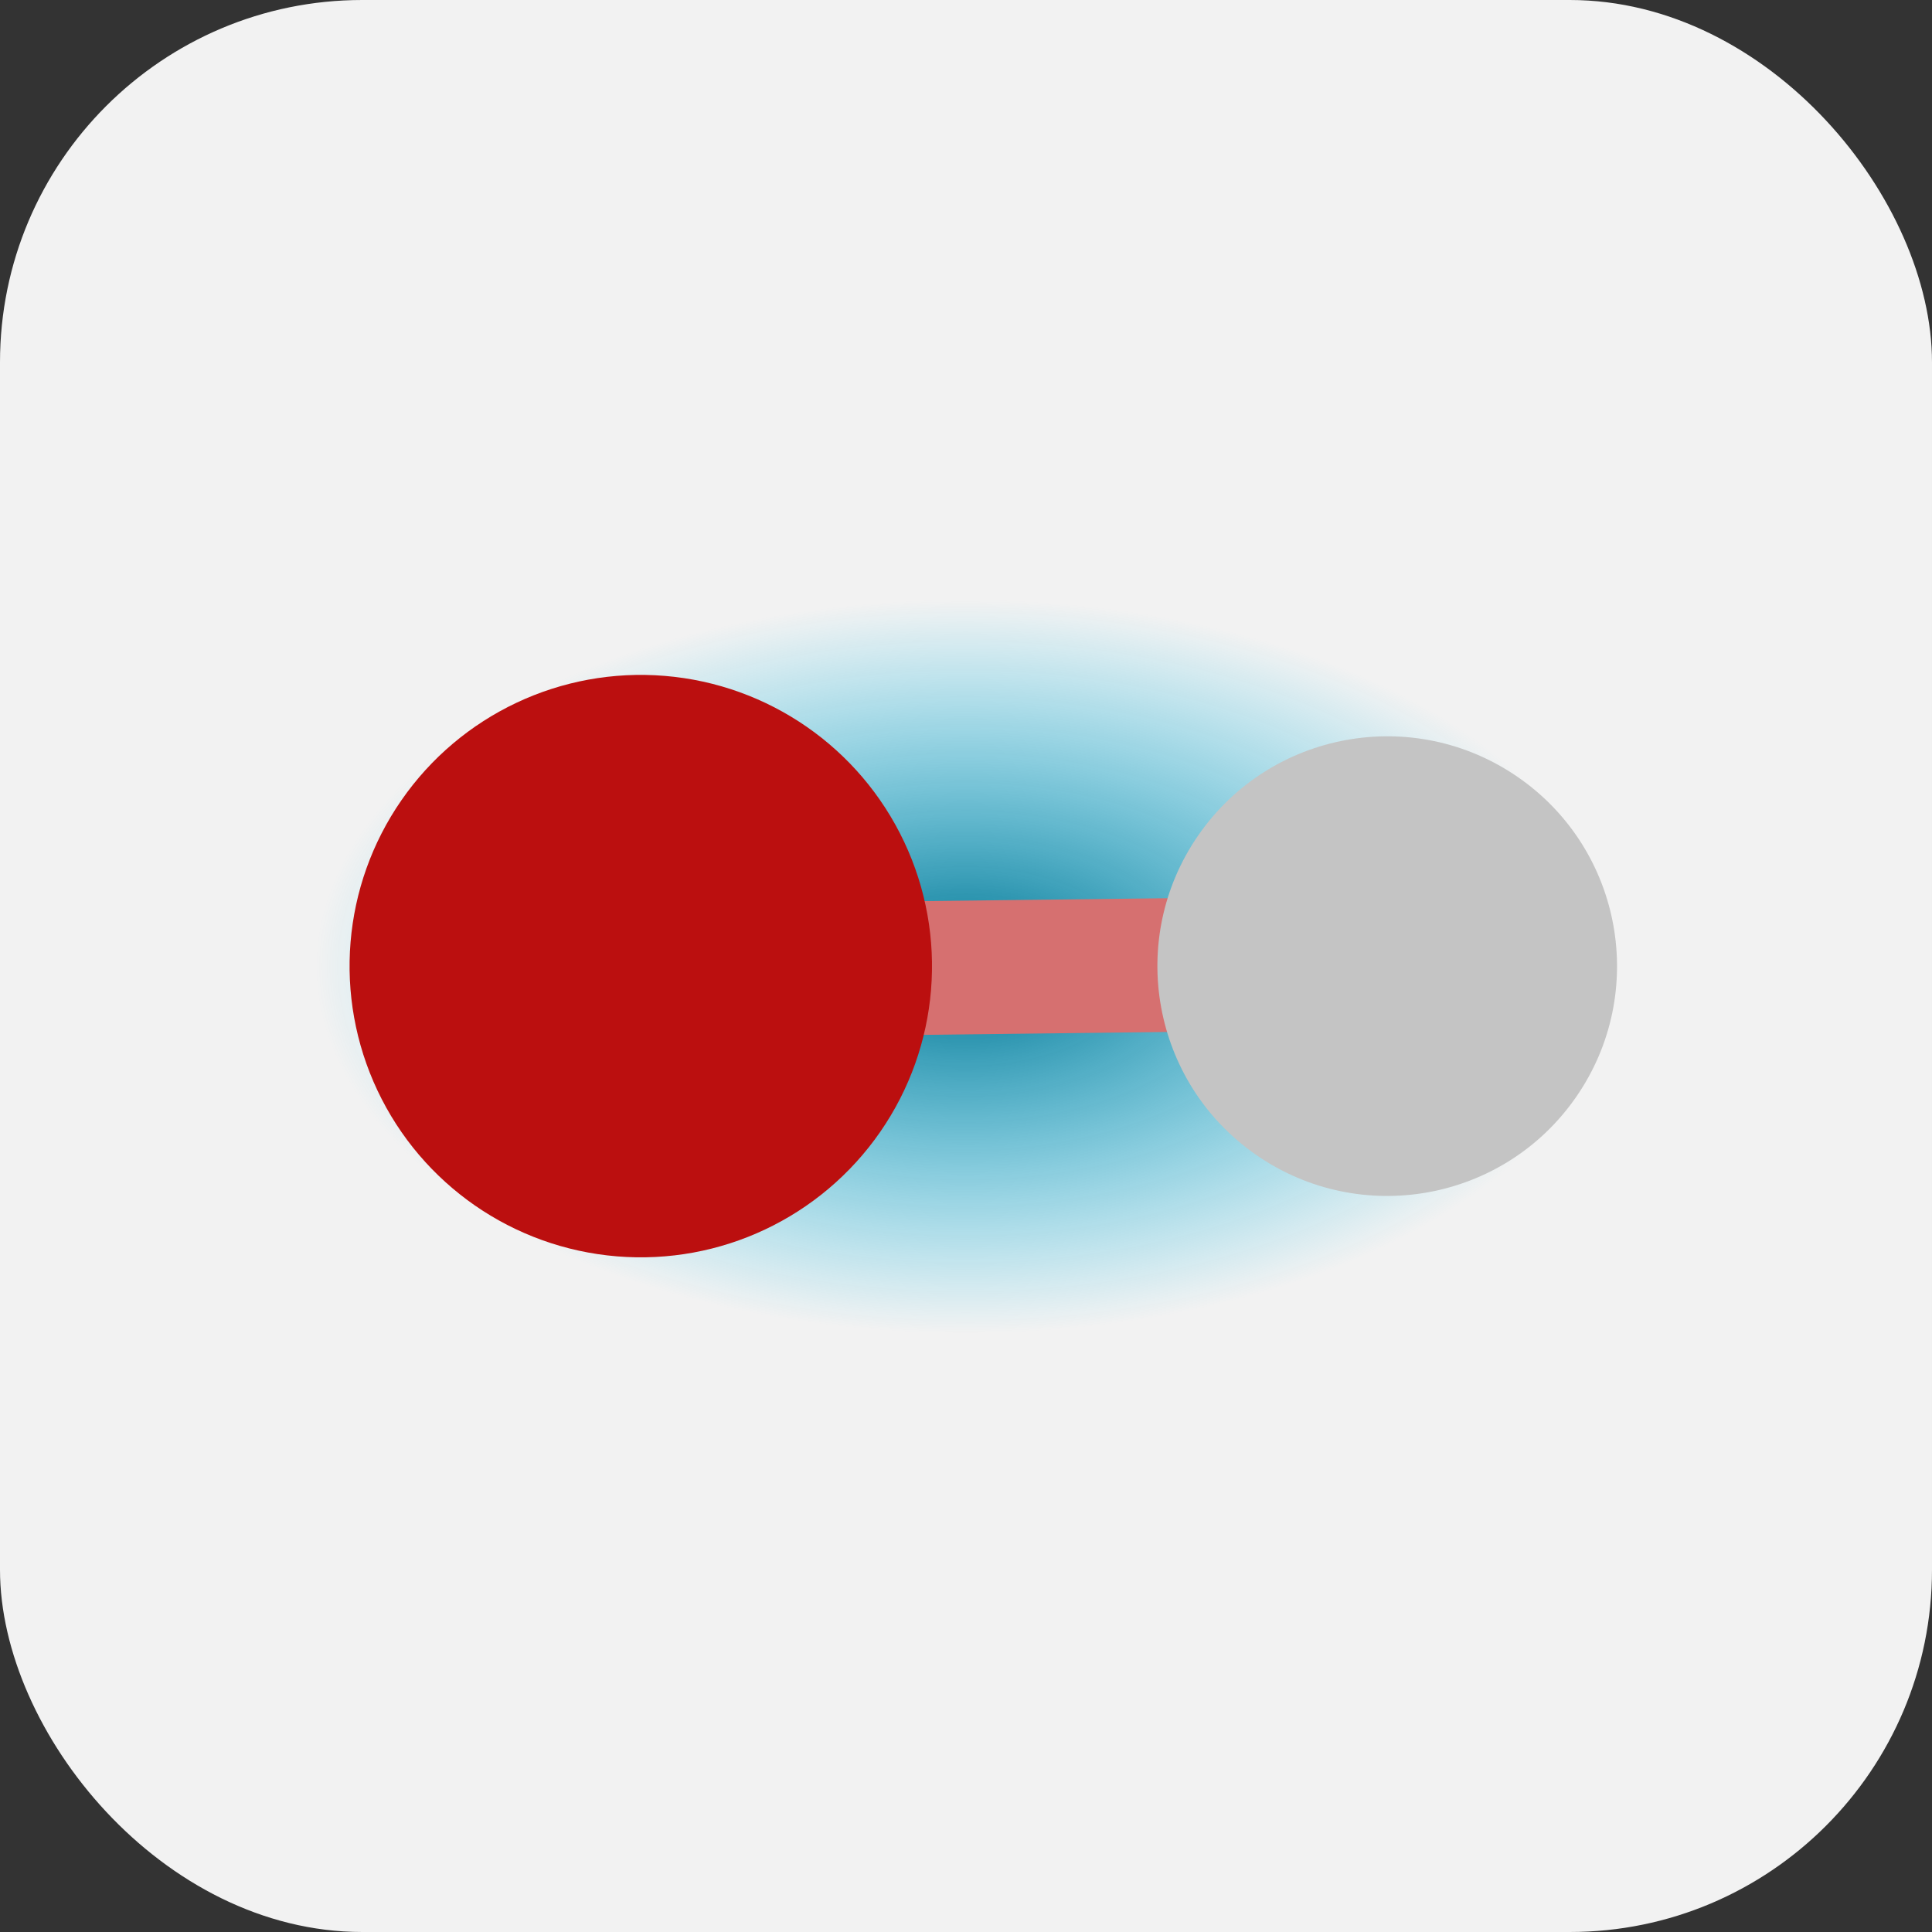 <?xml version="1.0" encoding="UTF-8" standalone="no"?>
<!-- Created with Inkscape (http://www.inkscape.org/) -->

<svg
   width="190"
   height="190"
   viewBox="0 0 50.271 50.271"
   version="1.1"
   id="svg1"
   xml:space="preserve"
   xmlns:xlink="http://www.w3.org/1999/xlink"
   xmlns="http://www.w3.org/2000/svg"
   xmlns:svg="http://www.w3.org/2000/svg"><rect x="0" y="0" width="50.271" height="50.271" fill="#333333" stroke="none"/><defs
     id="defs1"><linearGradient
       id="linearGradient2"><stop
         style="stop-color:#00728f;stop-opacity:1;"
         offset="0"
         id="stop2" /><stop
         style="stop-color:#00bbeb;stop-opacity:0;"
         offset="1"
         id="stop3" /></linearGradient><radialGradient
       xlink:href="#linearGradient2"
       id="radialGradient3"
       cx="16.857"
       cy="17.624"
       fx="16.857"
       fy="17.624"
       r="16.495"
       gradientTransform="matrix(1.049,0,0,0.592,-1.176,6.508)"
       gradientUnits="userSpaceOnUse" /></defs><g
     id="layer4"><rect
       style="fill:#f2f2f2;fill-opacity:1;stroke-width:1.65;stroke-linecap:square;stroke-dasharray:none;stroke-dashoffset:0.401"
       id="rect2"
       width="50.271"
       height="50.271"
       x="6.357829e-07"
       y="6.357829e-07"
       rx="9.426"
       ry="9.426" /></g><g
     id="layer1"><g
       id="layer3-9"
       transform="matrix(0.978,0,0,0.978,8.981,8.578)"><ellipse
         style="fill:url(#radialGradient3);stroke:none;stroke-width:1.48;stroke-linecap:square;stroke-dashoffset:0.4"
         id="path1"
         cx="16.506"
         cy="16.933"
         rx="17.302"
         ry="9.757" /><rect
         style="fill:#d67070;fill-opacity:1;stroke:none;stroke-width:3.043;stroke-linecap:round;stroke-linejoin:round;stroke-dasharray:none;stroke-opacity:1;paint-order:stroke fill markers"
         id="rect26-3"
         width="7.663"
         height="3.558"
         x="-22.457"
         y="15.386"
         transform="matrix(-1,0.012,0.012,1,0,0)" /><circle
         style="fill:#bb0f0f;fill-opacity:1;stroke:none;stroke-width:2.9;stroke-linecap:round;stroke-linejoin:round;stroke-dasharray:none;stroke-opacity:1;paint-order:stroke fill markers"
         id="path25-0"
         cx="16.109"
         cy="9.439"
         r="7.748"
         transform="rotate(34.717)" /><circle
         style="fill:#c4c4c4;fill-opacity:1;stroke:none;stroke-width:3.028;stroke-linecap:round;stroke-linejoin:round;stroke-dasharray:none;stroke-opacity:1;paint-order:stroke fill markers"
         id="path24-2-4"
         cx="32.433"
         cy="-1.871"
         r="6.114"
         transform="rotate(34.717)" /></g></g></svg>
